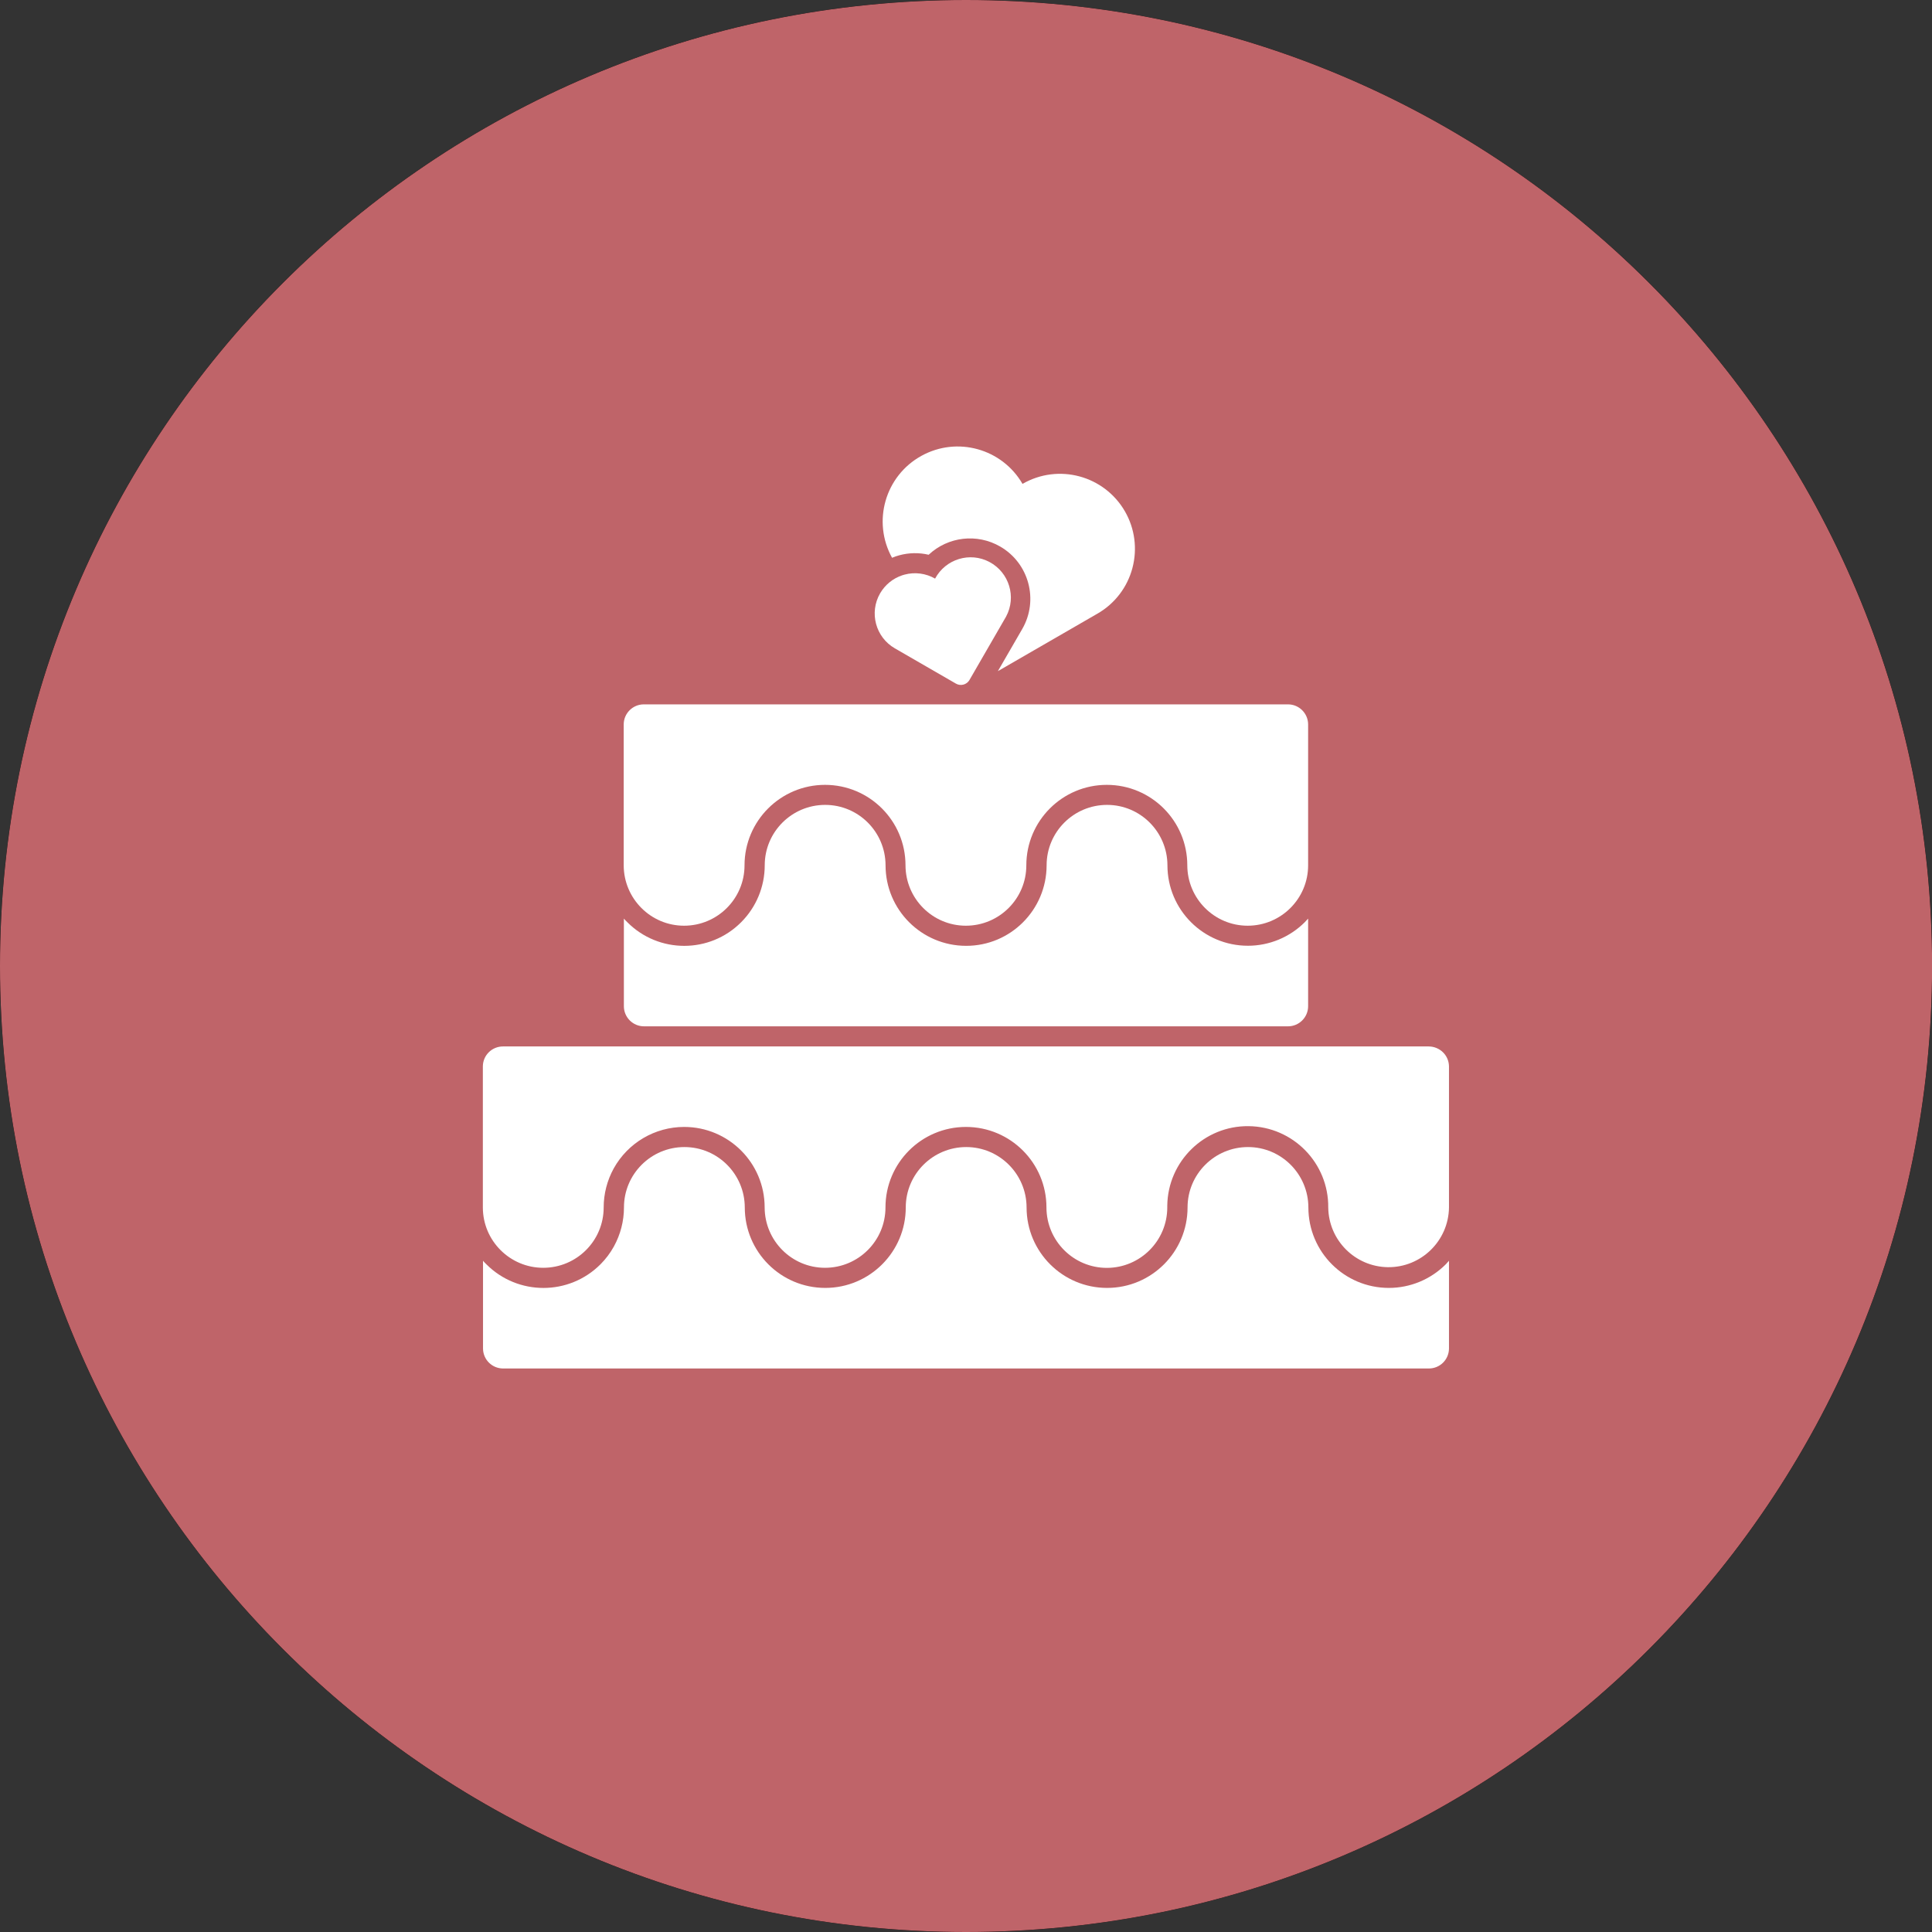 <?xml version="1.0" encoding="utf-8"?>
<!-- Generator: Adobe Illustrator 25.0.0, SVG Export Plug-In . SVG Version: 6.00 Build 0)  -->
<svg version="1.1" id="Capa_1" xmlns="http://www.w3.org/2000/svg" xmlns:xlink="http://www.w3.org/1999/xlink" x="0px" y="0px"
	 viewBox="0 0 2227.5 2227.5" style="enable-background:new 0 0 2227.5 2227.5;" xml:space="preserve">
<rect x="0" y="0" width="2227.5" height="2227.5" fill="#333333" stroke="none"/>
<style type="text/css">
	.st0{fill:#BF6469;}
	.st1{fill:#FFFFFF;}
</style>
<g id="Capa_2_copia">
	<path d="M1113.8,2227.5L1113.8,2227.5C498.6,2227.5,0,1728.9,0,1113.8l0,0C0,498.6,498.6,0,1113.8,0l0,0
		c615.1,0,1113.8,498.6,1113.8,1113.8l0,0C2227.5,1728.9,1728.9,2227.5,1113.8,2227.5z"/>
	<path d="M1113.8,2227.5L1113.8,2227.5C498.6,2227.5,0,1728.9,0,1113.8l0,0C0,498.6,498.6,0,1113.8,0l0,0
		c615.1,0,1113.8,498.6,1113.8,1113.8l0,0C2227.5,1728.9,1728.9,2227.5,1113.8,2227.5z"/>
	<path class="st0" d="M1113.8,2227.5L1113.8,2227.5C498.6,2227.5,0,1728.9,0,1113.8l0,0C0,498.6,498.6,0,1113.8,0l0,0
		c615.1,0,1113.8,498.6,1113.8,1113.8l0,0C2227.5,1728.9,1728.9,2227.5,1113.8,2227.5z"/>
</g>
<g id="Capa_3">
	<path class="st1" d="M1158.4,713.6l-40.6,70.3c-1,1.7-2.3,3.1-4,4.1c-0.9,0.6-1.9,1-3,1.3c-3,0.8-6.1,0.4-8.8-1.2l-70.3-40.6
		c-22.2-12.8-29.8-41.2-17-63.4c5.7-9.8,14.7-17.2,25.5-20.8c0.9-0.3,1.8-0.6,2.7-0.8c11.9-3.2,24.6-1.5,35.2,4.6
		c12.1-22.6,40.2-31.2,62.8-19.1c22.6,12.1,31.2,40.2,19.1,62.8c-0.3,0.5-0.6,1.1-0.9,1.6C1158.8,712.8,1158.6,713.2,1158.4,713.6
		L1158.4,713.6z"/>
	<path class="st1" d="M1305.6,655c-5.9,22.2-20.4,41.1-40.3,52.5l-114.8,66.3l28.1-48.6c19.2-33.3,7.8-75.9-25.5-95.1
		c-26.5-15.3-60-11.5-82.4,9.5c-11.1-2.6-22.8-2.4-33.8,0.6c-2.9,0.8-5.7,1.7-8.4,2.9c-23.1-41.8-8-94.4,33.8-117.5
		c41.2-22.8,93-8.4,116.6,32.3c41.4-23.9,94.2-9.7,118.1,31.7C1308.4,609.3,1311.5,632.9,1305.6,655z"/>
	<path class="st1" d="M1508.2,835.3v162.4c0,38.4-31.2,69.6-69.7,69.6c-38.4,0-69.5-31.2-69.6-69.6c0-51.3-41.6-92.8-92.8-92.8
		c-51.3,0-92.8,41.6-92.8,92.8c0,38.4-31.2,69.6-69.7,69.6c-38.4,0-69.5-31.2-69.6-69.6c0-51.3-41.6-92.8-92.8-92.8
		s-92.8,41.6-92.8,92.8c0,38.4-31.2,69.6-69.7,69.6c-38.4,0-69.5-31.2-69.6-69.6V835.3c0-12.8,10.4-23.2,23.2-23.2l0,0H1485
		C1497.8,812.1,1508.2,822.5,1508.2,835.3z"/>
	<path class="st1" d="M1670.6,1229.4v162.8c-0.5,38.4-32,69.2-70.4,68.8c-37.8-0.5-68.3-31-68.8-68.8c0.5-51.3-40.6-93.2-91.8-93.8
		s-93.2,40.6-93.8,91.8l0,0c0,0.7,0,1.3,0,1.9c0,38.4-31.1,69.6-69.6,69.7c-38.4,0-69.6-31.1-69.7-69.6c0,0,0-0.1,0-0.1
		c0-51.3-41.6-92.8-92.8-92.8c-51.3,0-92.8,41.6-92.8,92.8c0,38.4-31.2,69.6-69.7,69.6c-38.4,0-69.5-31.2-69.6-69.6
		c0-51.3-41.6-92.8-92.8-92.8c-33.7,0-64.8,18.3-81.2,47.8l0,0c-7.6,13.8-11.6,29.3-11.6,45c0,38.5-31.2,69.6-69.7,69.6
		c-38.4,0-69.6-31.2-69.6-69.6v-162.8c0.2-12.7,10.5-22.8,23.2-22.8h1067.3C1660.1,1206.6,1670.4,1216.7,1670.6,1229.4z"/>
	<path class="st1" d="M1508.2,1059.1v101c0,12.8-10.4,23.2-23.2,23.2H742.5c-12.8,0-23.2-10.4-23.2-23.2v-101c1.3,1.5,2.6,2.9,4,4.2
		c36.2,36.3,95,36.3,131.2,0c17.4-17.4,27.2-41,27.2-65.7c0-38.4,31.2-69.6,69.7-69.6c38.4,0,69.5,31.2,69.6,69.6
		c0,51.3,41.5,92.8,92.8,92.9s92.8-41.5,92.9-92.8l0,0v-0.1c0-38.4,31.2-69.6,69.7-69.6c38.4,0,69.5,31.2,69.6,69.6
		c0,51.3,41.5,92.8,92.8,92.8c24.6,0,48.2-9.8,65.6-27.2C1505.6,1062,1506.9,1060.6,1508.2,1059.1z"/>
	<path class="st1" d="M1670.6,1453.6V1555c-0.2,12.7-10.5,22.8-23.2,22.8H580.1c-12.7,0-23-10.1-23.2-22.8v-101.4
		c1.3,1.5,2.6,2.9,4,4.2c36.3,36.2,95.1,36.2,131.4-0.1c6.1-6.1,11.3-13,15.5-20.6l0,0c7.6-13.8,11.6-29.3,11.6-45
		c0-38.4,31.2-69.6,69.7-69.6c38.4,0,69.5,31.2,69.6,69.6c0,51.3,41.6,92.8,92.8,92.8s92.8-41.6,92.8-92.8l0,0
		c0-38.4,31.2-69.6,69.7-69.6c38.4,0,69.5,31.2,69.6,69.6c0,51.3,41.6,92.8,92.8,92.8c51.3,0,92.8-41.6,92.8-92.8l0,0
		c0-38.4,31.2-69.6,69.7-69.6c38.4,0,69.5,31.2,69.6,69.6c0,51.3,41.5,92.8,92.8,92.8c24.6,0,48.2-9.8,65.6-27.2
		C1668,1456.4,1669.3,1455,1670.6,1453.6z"/>
</g>
</svg>
